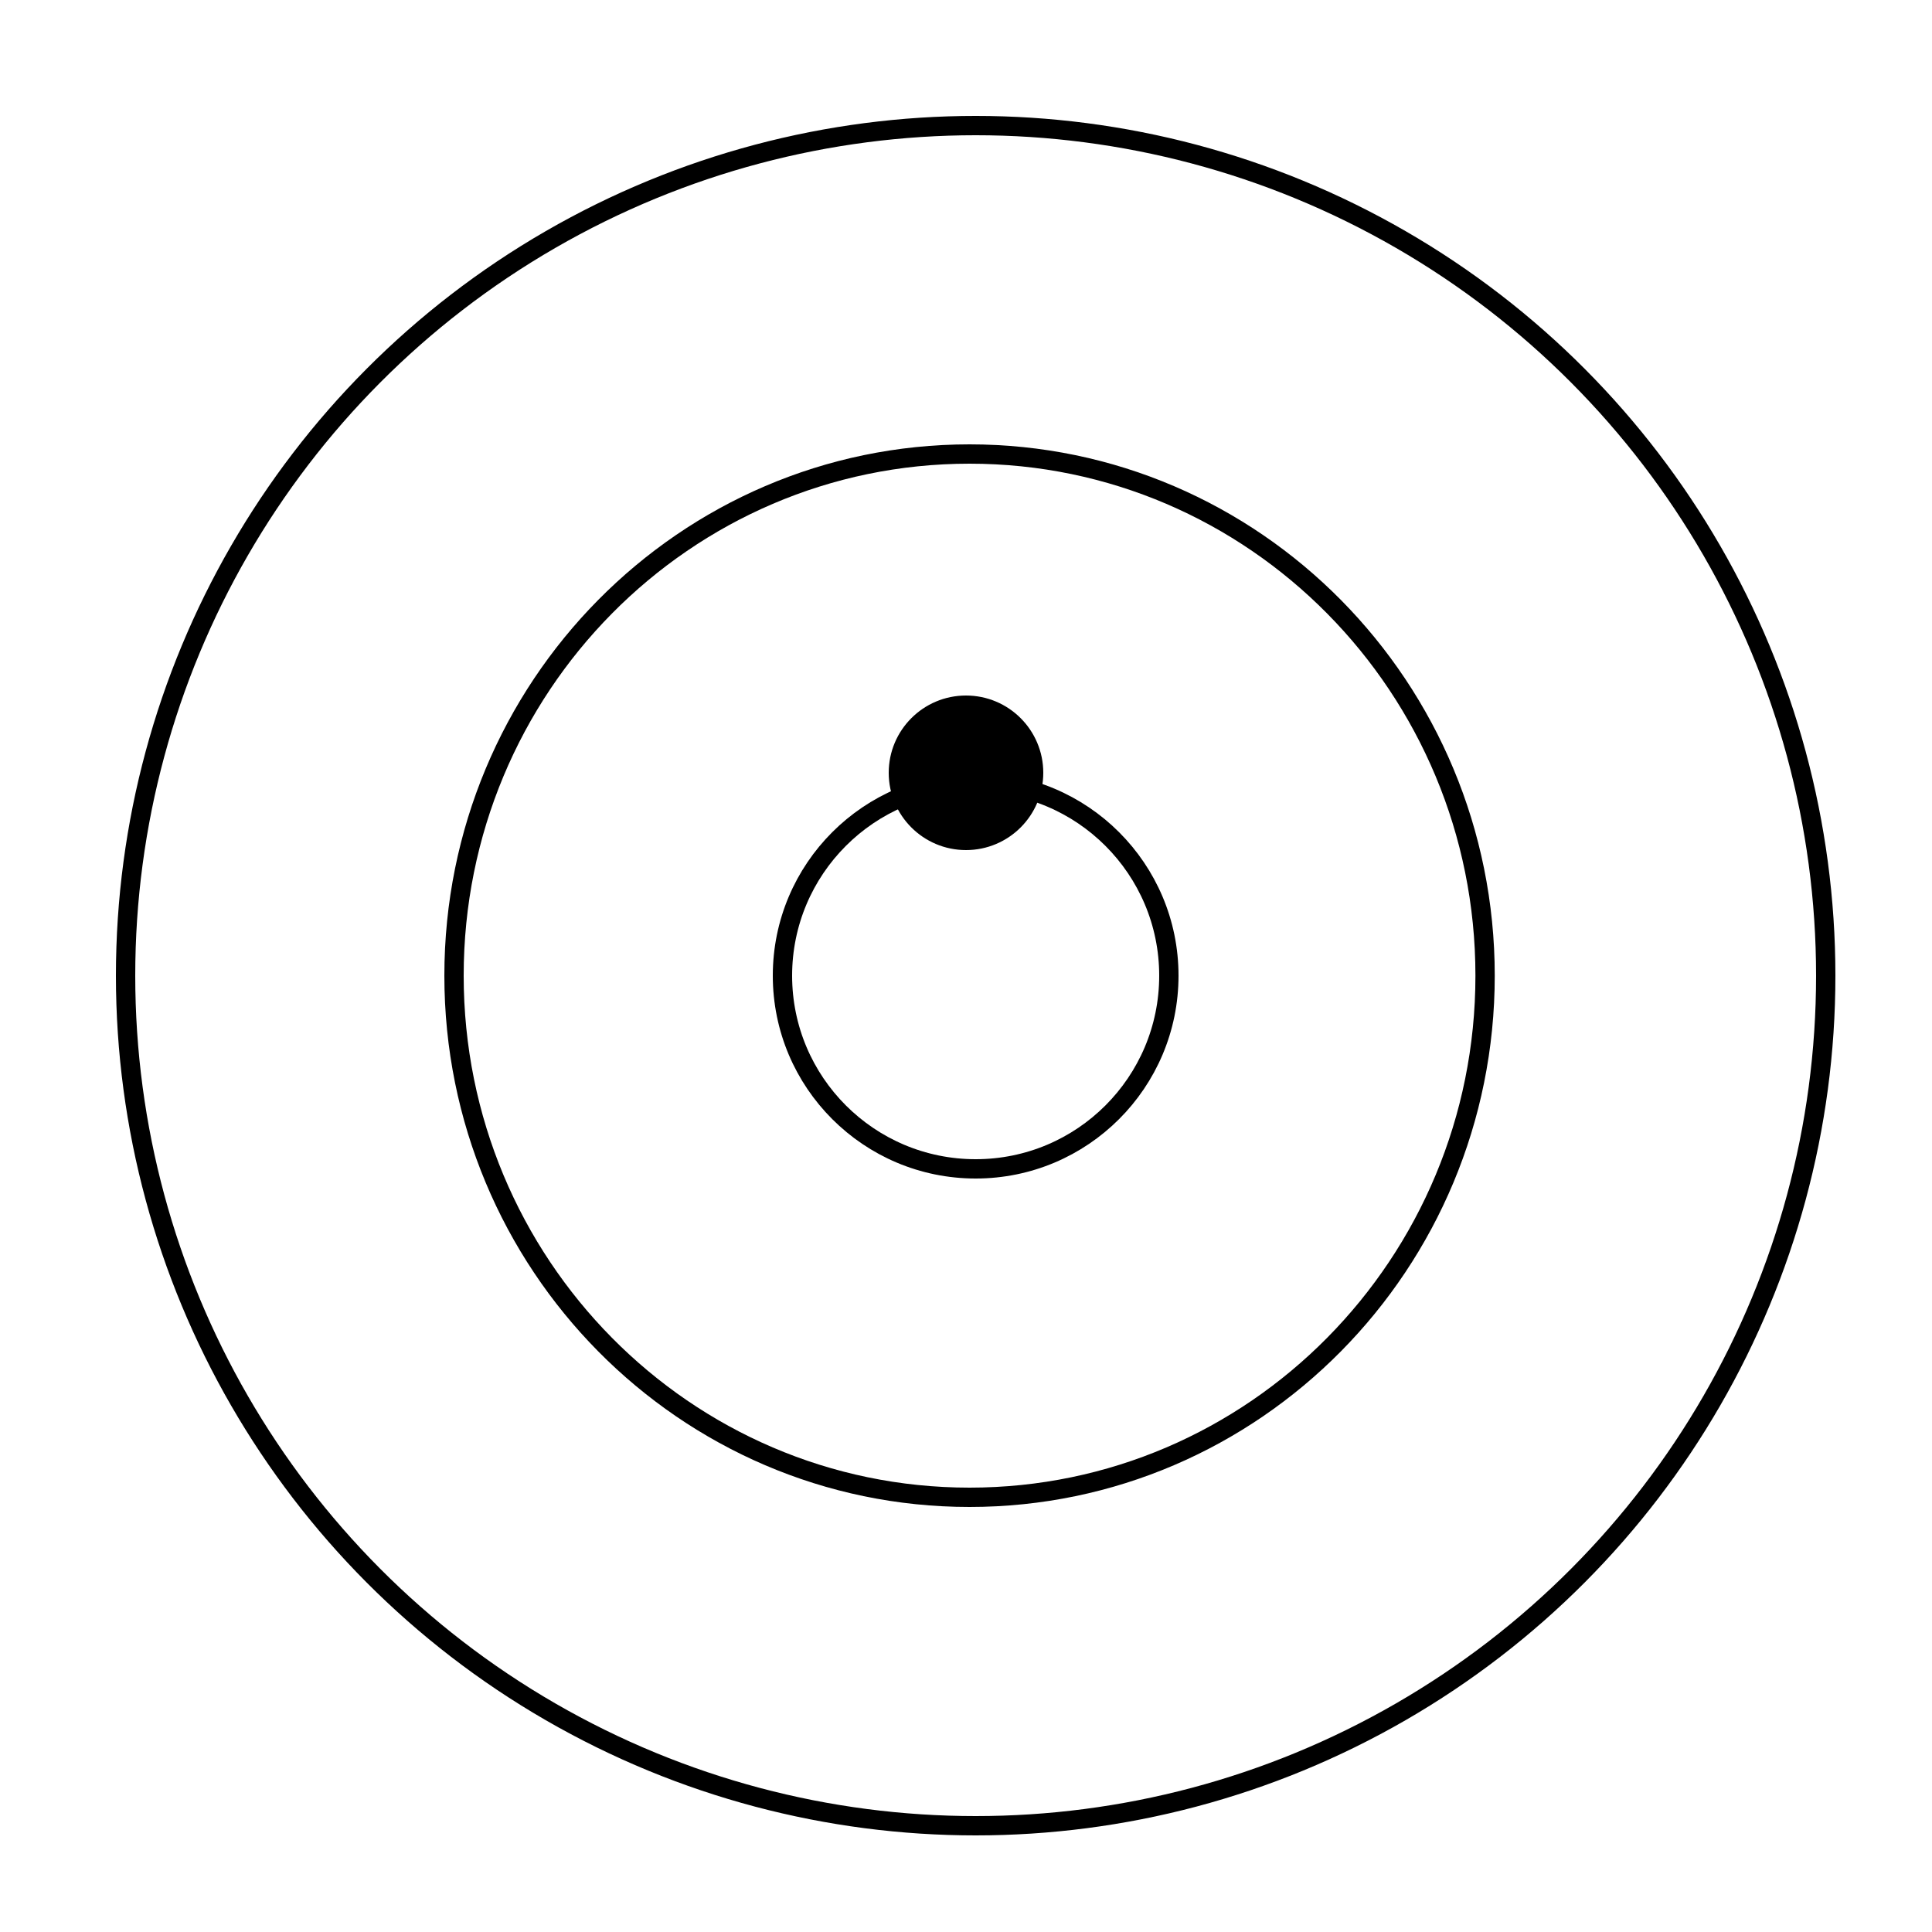 <svg width="100" height="100" viewBox="0 0 100 100" fill="none" xmlns="http://www.w3.org/2000/svg">
<circle cx="50.5" cy="50.5" r="44" stroke="currentColor"/>
<path d="M76.868 50.5C76.868 65.417 64.916 77.5 50.184 77.5C35.452 77.5 23.5 65.417 23.5 50.5C23.5 35.583 35.452 23.5 50.184 23.5C64.916 23.5 76.868 35.583 76.868 50.5Z" stroke="currentColor"/>
<circle cx="50.5" cy="50.5" r="10" stroke="currentColor"/>
<circle cx="50" cy="40" r="4" fill="currentColor"/>
</svg>
